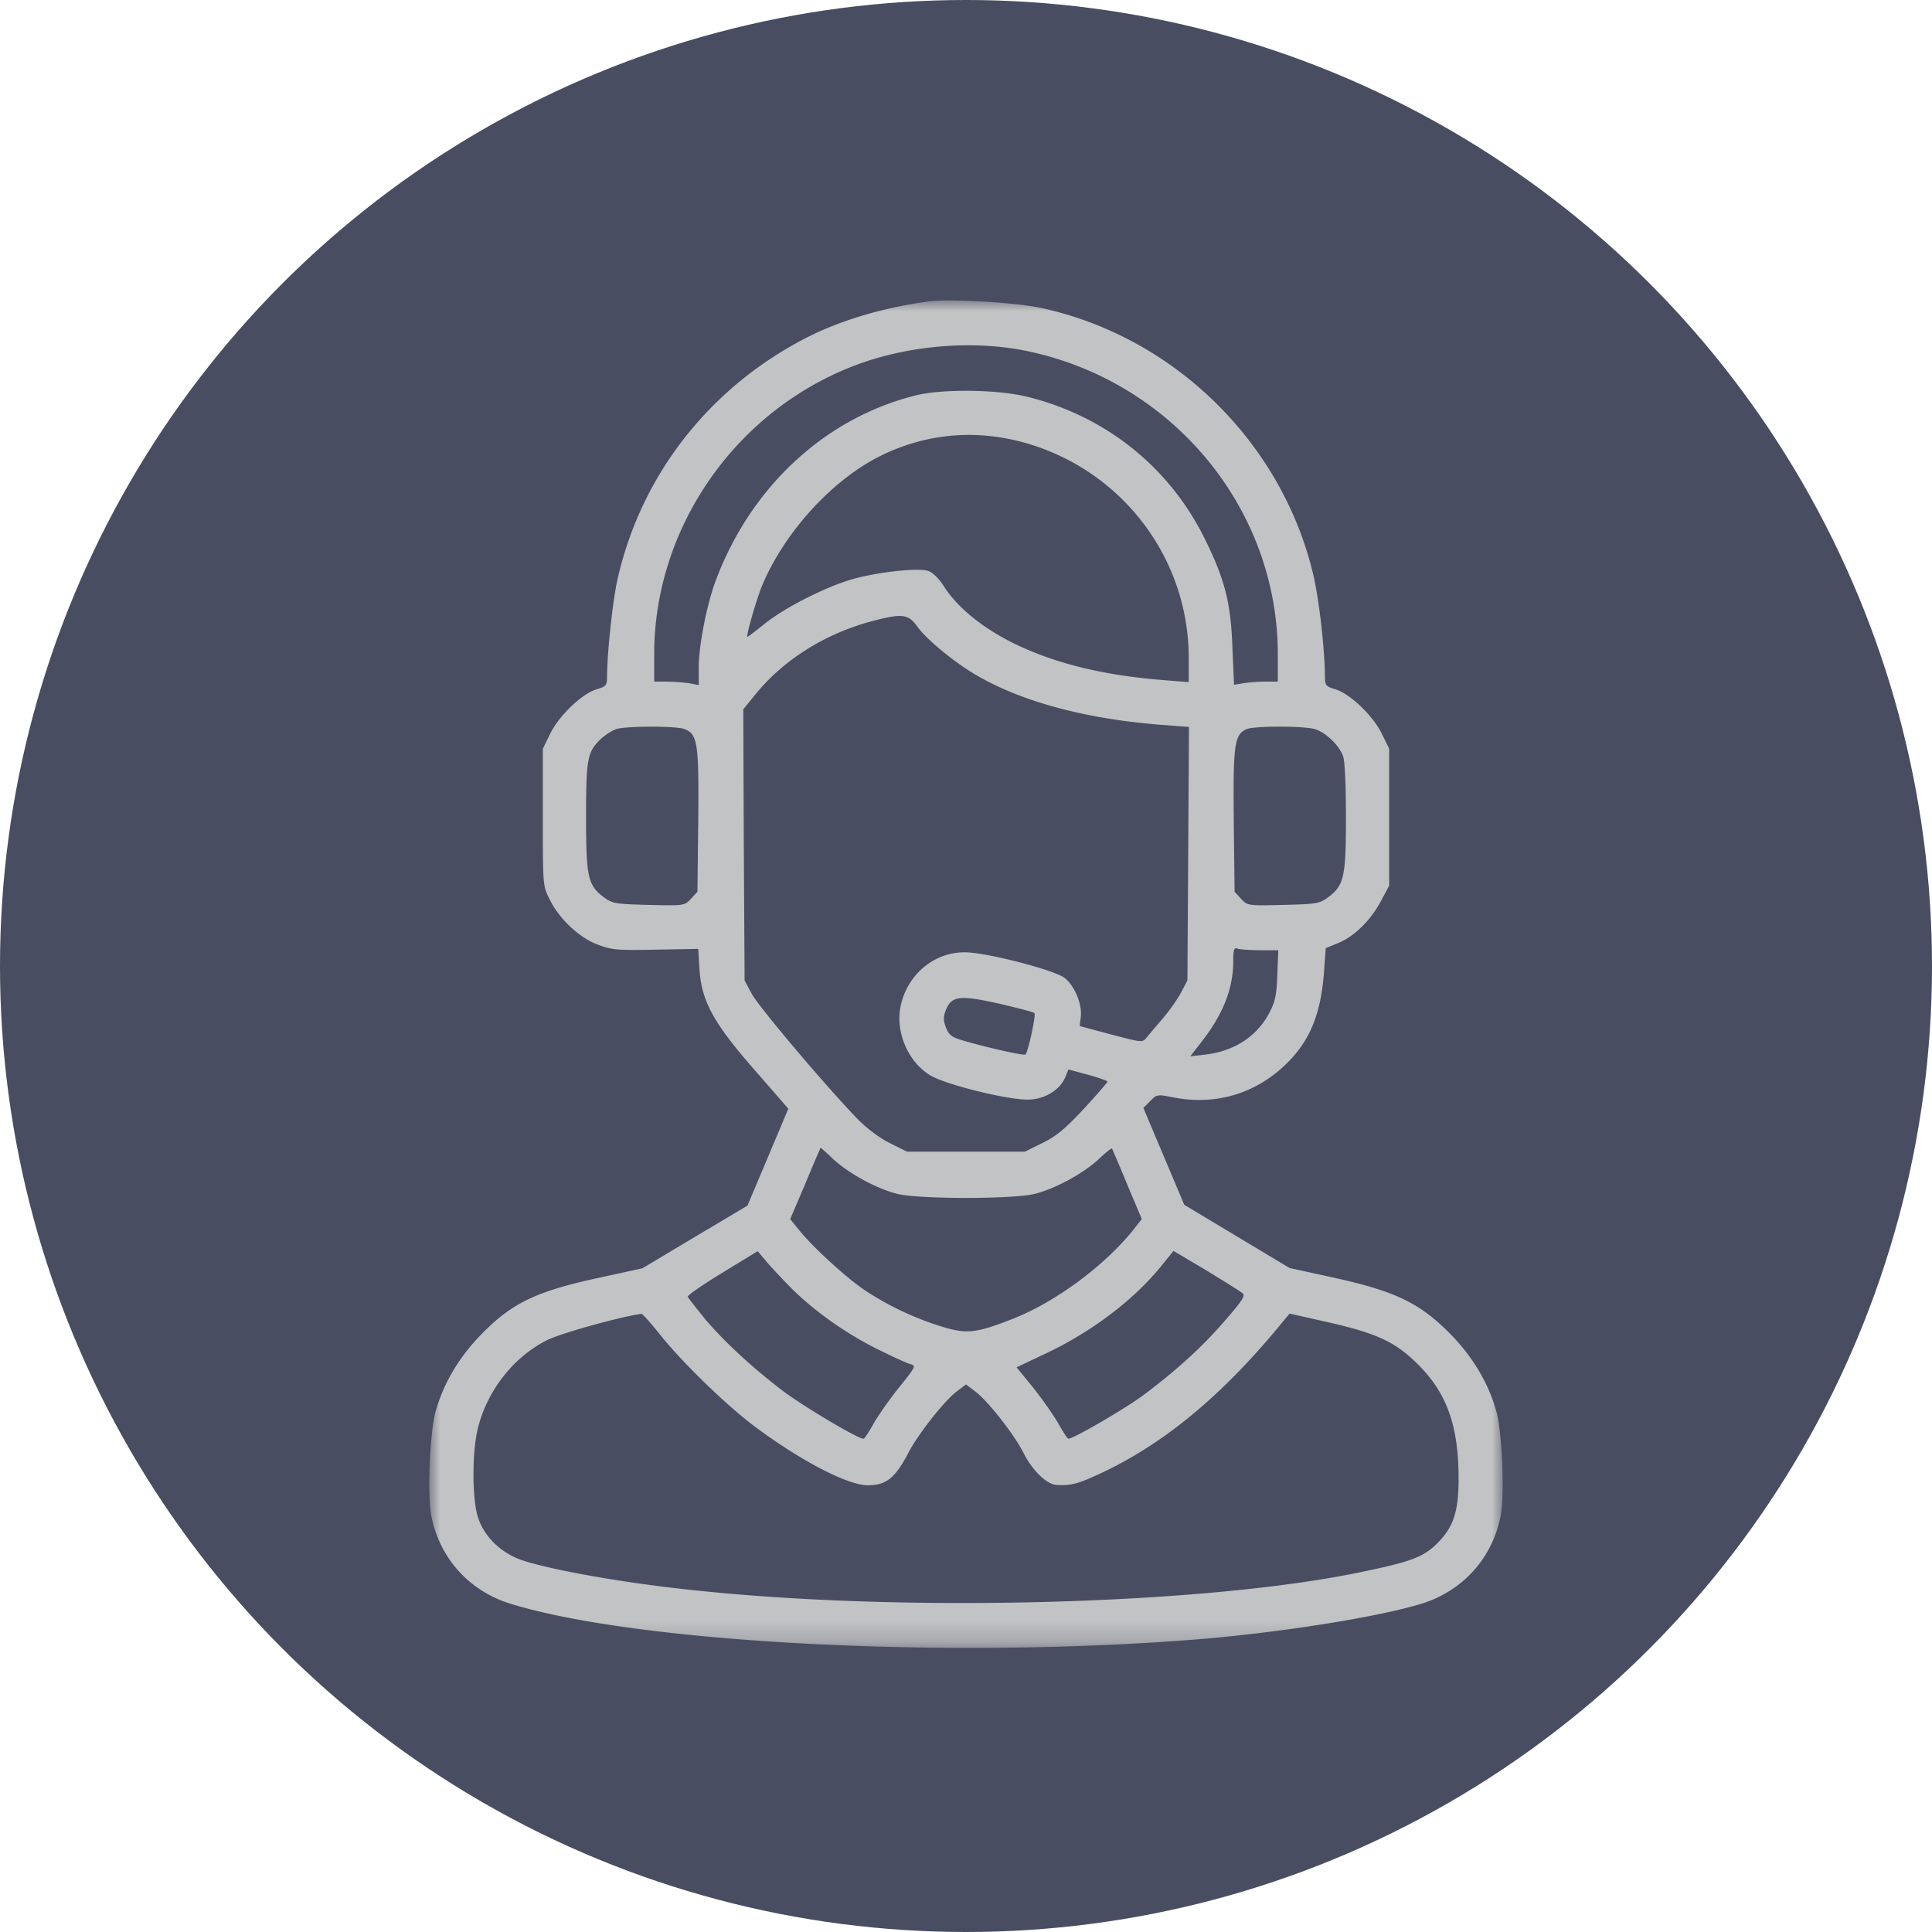 <svg width="90" height="90" viewBox="0 0 90 90" xmlns="http://www.w3.org/2000/svg" xmlns:xlink="http://www.w3.org/1999/xlink">
    <defs>
        <path id="ma4nwzkyza" d="M0 0h50v62.766H0z"/>
    </defs>
    <g fill="none" fill-rule="evenodd">
        <circle fill="#494D61" cx="45" cy="45" r="45"/>
        <g transform="translate(20 14)">
            <mask id="qmpexc2j9b" fill="#fff">
                <use xlink:href="#ma4nwzkyza"/>
            </mask>
            <path d="M10.67 48.076c1.038 1.324 3.125 3.348 4.443 4.342 2.16 1.619 4.37 2.772 5.31 2.772.866 0 1.27-.331 1.892-1.509.451-.87 1.648-2.392 2.233-2.846l.452-.343.452.343c.598.467 1.794 1.988 2.233 2.858.415.822 1.087 1.472 1.563 1.485.695.024.976-.05 2.172-.614 2.869-1.373 5.505-3.557 8.227-6.856l.427-.516 1.856.417c2.246.516 3.1.92 4.15 1.975 1.33 1.337 1.867 2.858 1.867 5.287 0 1.533-.232 2.257-.976 3.005-.672.675-1.245.883-3.772 1.399-7.19 1.46-20.726 1.84-30.466.846-3.247-.319-6.713-.908-8.324-1.41-1.05-.332-1.88-1.13-2.16-2.086-.245-.81-.257-2.821-.025-3.925.39-1.816 1.66-3.484 3.283-4.281.647-.319 3.43-1.092 4.37-1.214.049-.013.403.392.793.87m27.232-1.815c.122.11-.098.417-.928 1.362-1.025 1.177-2.21 2.244-3.698 3.36-.867.65-3.394 2.11-3.516 2.037-.06-.037-.268-.368-.476-.736-.207-.356-.72-1.092-1.147-1.632l-.781-.956 1.27-.601c2.16-1.006 4.1-2.466 5.394-4.024l.647-.797 1.55.92c.842.515 1.611.993 1.685 1.067m-20.97-.184c1.062 1.043 2.478 2.036 3.894 2.748.72.355 1.428.687 1.586.723.269.074.244.123-.525 1.08-.439.54-.964 1.3-1.171 1.656-.208.368-.415.699-.476.736-.135.086-2.71-1.435-3.748-2.208-1.452-1.104-2.721-2.282-3.612-3.324-.44-.54-.818-1.018-.843-1.08-.024-.061.708-.564 1.611-1.116l1.648-1.006.476.564c.269.307.794.86 1.16 1.227m1.904-6.06c.732.663 1.965 1.338 2.942 1.595 1 .258 5.443.258 6.444 0 .977-.257 2.21-.932 2.942-1.594.317-.307.61-.54.635-.516.012.025.341.773.708 1.669l.683 1.619-.366.466c-1.343 1.693-3.662 3.41-5.676 4.195-1.66.65-2.111.7-3.21.368a14.024 14.024 0 0 1-3.564-1.656c-.879-.564-2.551-2.098-3.198-2.92l-.366-.453.708-1.656c.378-.92.708-1.668.708-1.668.012 0 .293.245.61.552m7.873-7.225c.769.184 1.44.355 1.477.404.085.074-.293 1.804-.415 1.926-.061.062-1.685-.294-2.869-.638-.549-.159-.683-.245-.83-.6-.122-.32-.134-.504-.036-.761.268-.748.634-.797 2.673-.331m11.986-2.527h.854l-.048 1.128c-.025.908-.098 1.264-.342 1.73-.562 1.128-1.636 1.84-2.99 2l-.72.085.56-.724c.977-1.263 1.441-2.453 1.441-3.716 0-.54.037-.638.195-.577.11.037.574.074 1.05.074m2.539-10.304c.5.135 1.147.748 1.33 1.264.086.208.135 1.386.135 2.858 0 2.809-.086 3.177-.88 3.753-.365.258-.548.282-2.05.319-1.648.037-1.648.037-1.953-.282l-.305-.331-.037-3.288c-.036-3.57.025-4.048.61-4.293.38-.147 2.613-.147 3.15 0m-29.355 0c.622.233.683.662.647 4.293l-.037 3.288-.305.33c-.305.32-.305.32-1.953.283-1.501-.037-1.685-.061-2.05-.319-.794-.576-.88-.932-.88-3.766 0-2.76.061-3.042.696-3.655.208-.184.525-.393.72-.454.5-.147 2.771-.147 3.162 0m10.863-4.76c.452.626 1.843 1.755 2.88 2.331 2.149 1.215 5.127 1.988 8.63 2.245l1.135.086-.036 5.912-.037 5.9-.293.552c-.159.307-.537.847-.854 1.215-.305.356-.647.76-.757.895-.183.233-.208.233-1.648-.147l-1.465-.392.05-.43c.072-.589-.294-1.46-.758-1.815-.488-.368-3.6-1.178-4.613-1.19-1.44-.025-2.698 1.018-3.015 2.478-.269 1.226.341 2.637 1.391 3.263.781.453 3.808 1.19 4.663 1.116.72-.05 1.38-.479 1.611-1.043l.147-.356.915.246c.488.135.903.282.903.319 0 .037-.5.613-1.098 1.263-.88.945-1.282 1.276-1.929 1.595l-.818.405h-5.492l-.794-.393c-.488-.245-1.062-.675-1.489-1.104-1.452-1.496-4.65-5.274-4.955-5.863l-.33-.614-.037-6.317-.024-6.317.55-.675c1.33-1.643 3.283-2.858 5.467-3.434 1.392-.368 1.673-.331 2.1.27m4.821-8.623c4.614 1.214 7.812 5.348 7.812 10.07v1.129l-1.062-.086c-2.88-.221-5.139-.773-7.08-1.717-1.488-.736-2.66-1.693-3.295-2.711-.195-.307-.488-.59-.683-.663-.464-.16-2.295.037-3.504.368-1.232.344-3.185 1.325-4.125 2.086-.415.33-.781.613-.806.613-.085 0 .403-1.705.684-2.392 1.025-2.453 3.222-4.882 5.456-6.01 2.075-1.043 4.345-1.276 6.603-.687m.305-4.22c6.775 1.423 11.657 7.347 11.657 14.118v1.276h-.574c-.33 0-.78.037-1.025.074l-.44.073-.073-1.692c-.073-2.098-.341-3.165-1.245-5.017-1.647-3.398-4.638-5.802-8.324-6.71-1.404-.343-3.967-.368-5.188-.061-4.223 1.055-7.677 4.256-9.313 8.623-.415 1.104-.793 3.03-.793 4.036v.834l-.452-.086a8.782 8.782 0 0 0-1.037-.074h-.586v-1.276c0-5.765 3.625-11.125 9.045-13.333 2.538-1.043 5.724-1.337 8.348-.785M23.291.04c-2.063.27-4.028.846-5.627 1.643-4.553 2.306-7.763 6.367-8.886 11.249-.232 1.005-.488 3.385-.5 4.587 0 .405-.037.454-.476.589-.684.196-1.758 1.227-2.173 2.073l-.342.7v3.188c0 3.14 0 3.202.306 3.803.439.92 1.391 1.815 2.258 2.134.659.246.903.27 2.697.233l1.978-.037.06.97c.098 1.484.672 2.514 2.6 4.71l1.538 1.766-.952 2.257-.952 2.257-2.453 1.46-2.441 1.46-2.075.453c-2.832.614-3.98 1.153-5.37 2.564C1.405 49.18.648 50.443.282 51.792c-.256.957-.378 3.803-.195 4.784.366 1.975 1.745 3.52 3.661 4.122C9.73 62.562 24.5 63.31 36.107 62.34c3.809-.331 8.166-1.03 10.144-1.643 1.916-.602 3.295-2.147 3.661-4.122.183-.981.061-3.827-.195-4.784-.366-1.35-1.123-2.613-2.197-3.692-1.392-1.398-2.527-1.95-5.37-2.576l-2.076-.454-2.453-1.472-2.453-1.472-.953-2.257-.952-2.257.318-.319c.305-.306.33-.319 1.013-.184 1.916.393 3.723-.098 5.139-1.373 1.232-1.117 1.782-2.38 1.94-4.404l.086-1.165.512-.209c.757-.282 1.538-1.03 2.027-1.926l.415-.772V20.88l-.342-.7c-.415-.845-1.49-1.876-2.173-2.072-.44-.135-.476-.184-.476-.589-.012-1.312-.28-3.643-.55-4.771-1.476-6.183-6.53-11.102-12.73-12.414-1.16-.245-4.174-.417-5.15-.294" fill="#C2C3C4" mask="url(#qmpexc2j9b)"/>
        </g>
    </g>
</svg>
